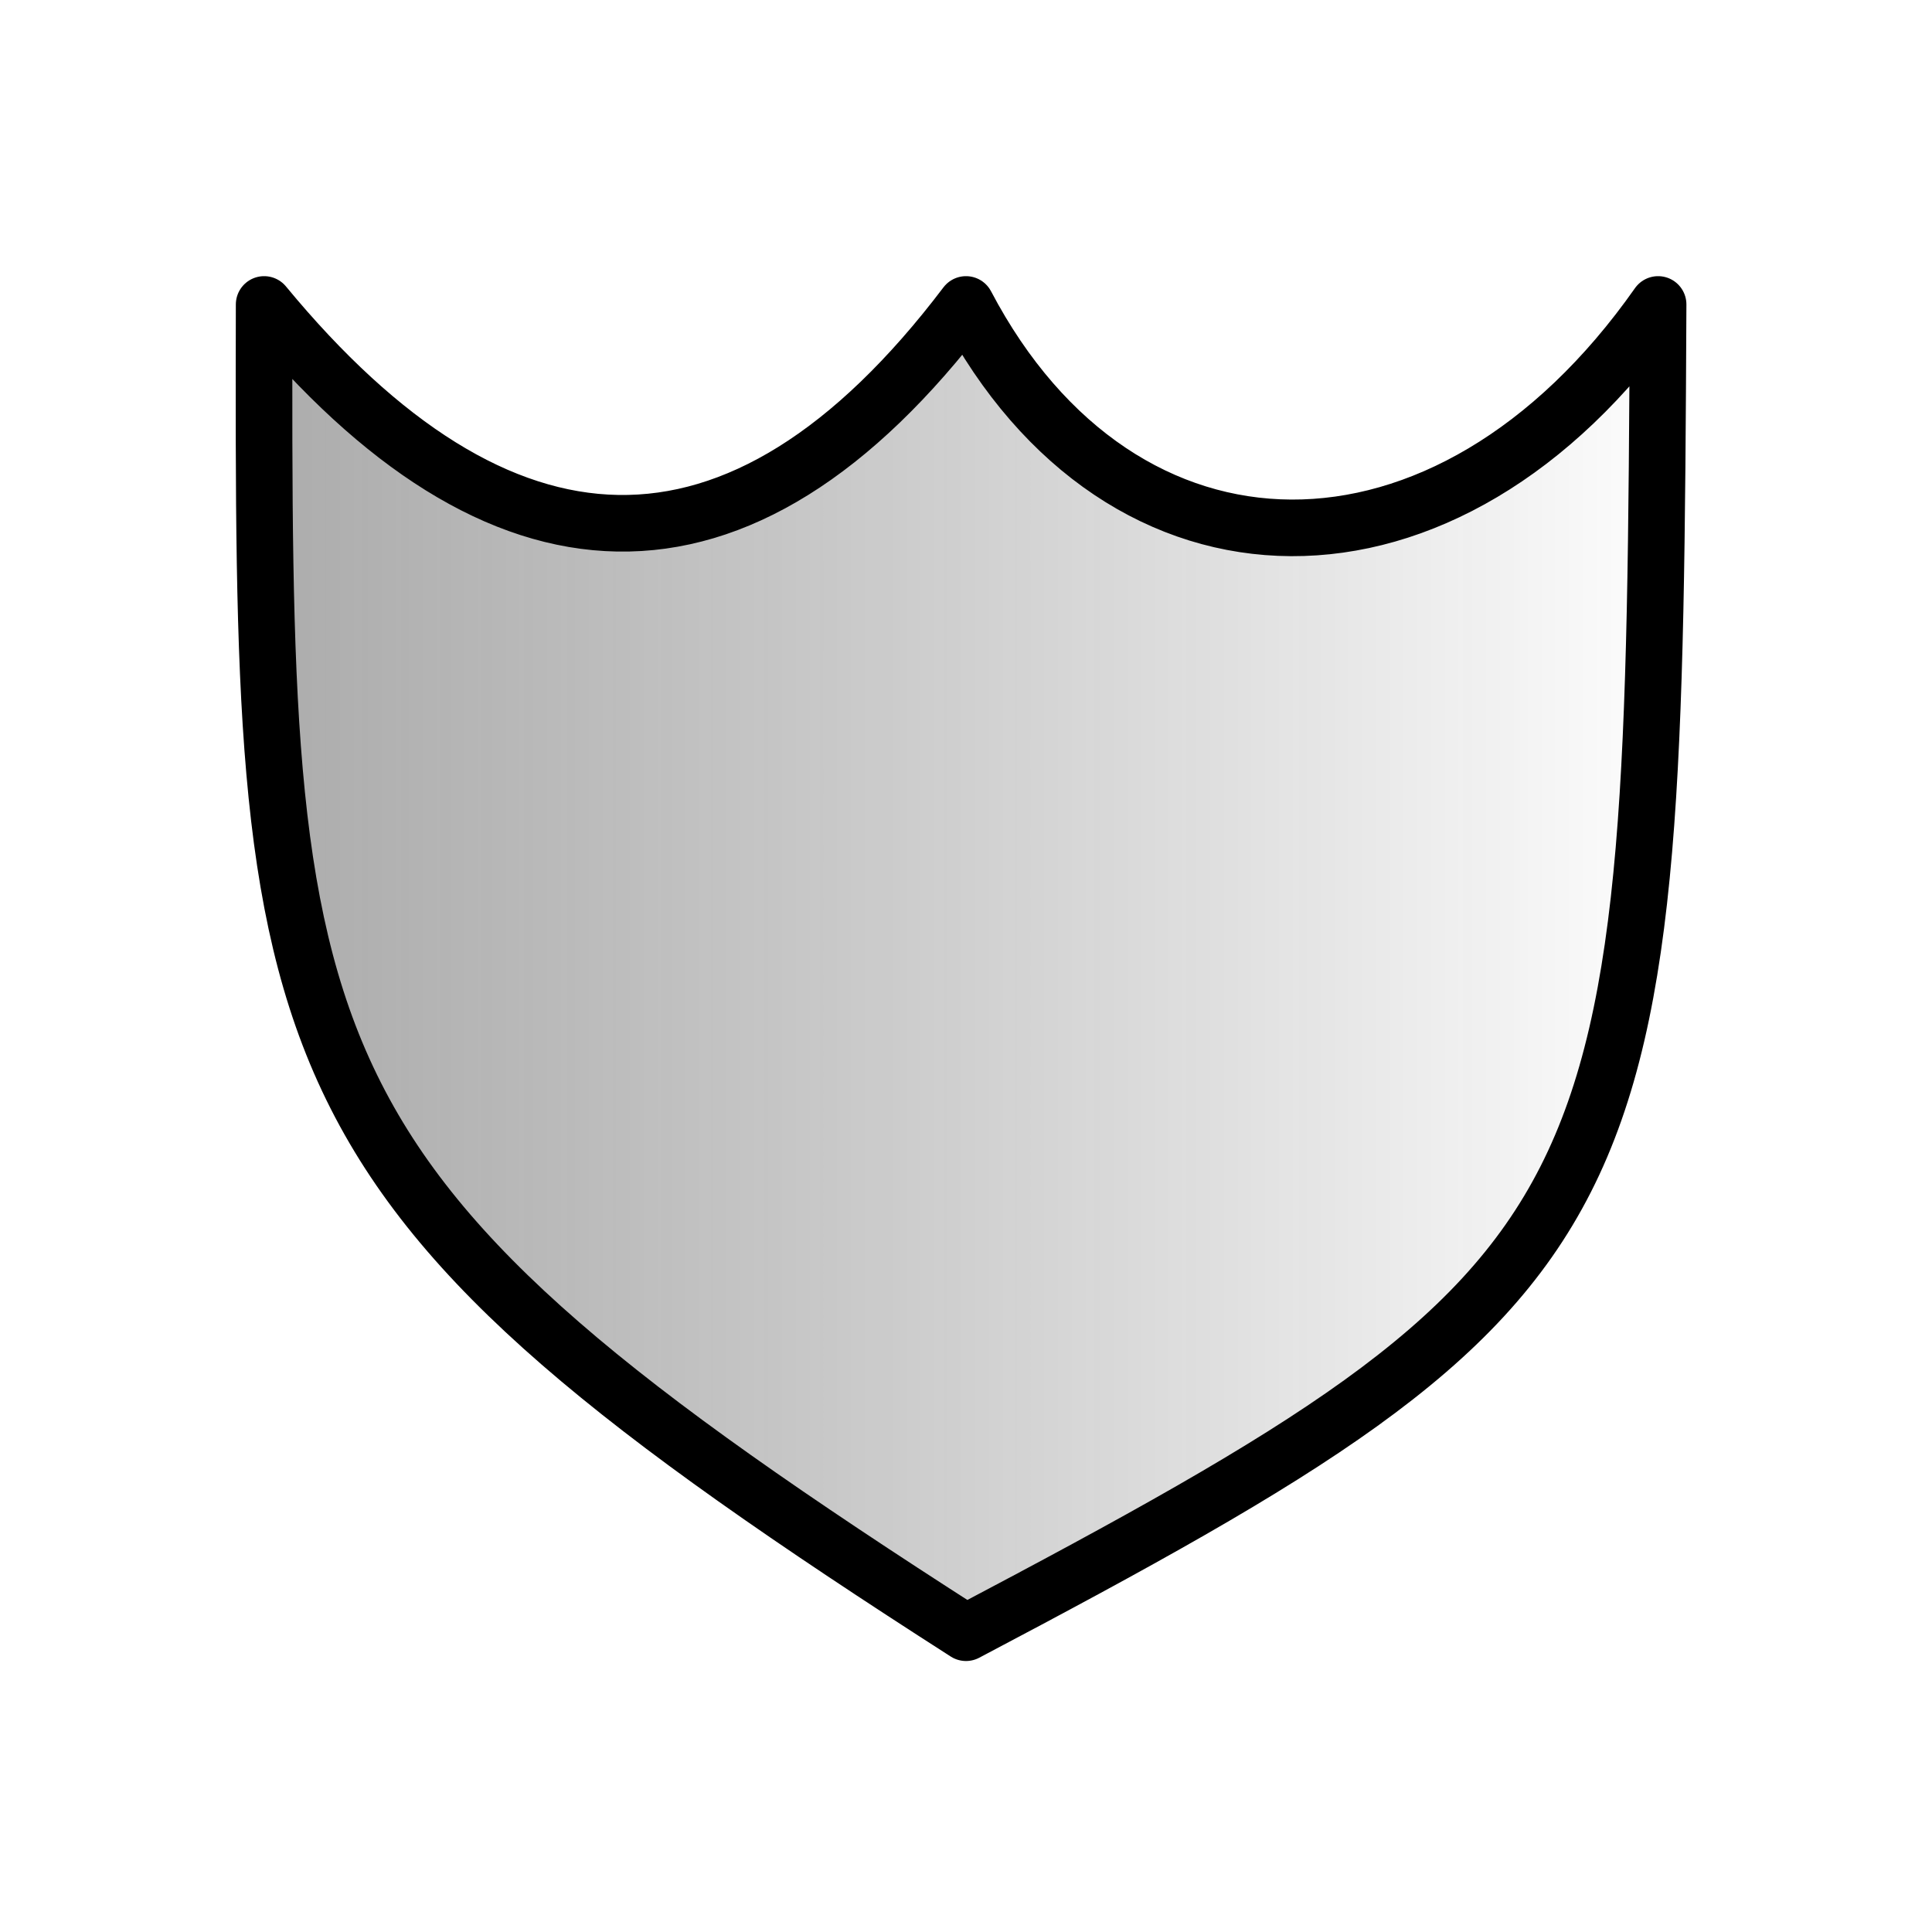 <?xml version="1.0" encoding="UTF-8" standalone="no"?>
<!-- Created with Inkscape (http://www.inkscape.org/) -->

<svg
   xmlns:osb="http://www.openswatchbook.org/uri/2009/osb"
   xmlns:dc="http://purl.org/dc/elements/1.1/"
   xmlns:cc="http://creativecommons.org/ns#"
   xmlns:rdf="http://www.w3.org/1999/02/22-rdf-syntax-ns#"
   xmlns:svg="http://www.w3.org/2000/svg"
   xmlns="http://www.w3.org/2000/svg"
   xmlns:xlink="http://www.w3.org/1999/xlink"
   xmlns:sodipodi="http://sodipodi.sourceforge.net/DTD/sodipodi-0.dtd"
   xmlns:inkscape="http://www.inkscape.org/namespaces/inkscape"
   width="512"
   height="512"
   id="svg2"
   version="1.1"
   inkscape:version="0.48.5 r10040"
   sodipodi:docname="iron_shield.svg">
  <defs
     id="defs4">
    <linearGradient
       id="linearGradient5215">
      <stop
         id="stop5223"
         offset="0"
         style="stop-color:#333333;stop-opacity:0.412;" />
      <stop
         style="stop-color:#000000;stop-opacity:0;"
         offset="1"
         id="stop5219" />
    </linearGradient>
    <linearGradient
       id="linearGradient5209"
       osb:paint="solid">
      <stop
         style="stop-color:#606060;stop-opacity:1;"
         offset="0"
         id="stop5211" />
    </linearGradient>
    <linearGradient
       inkscape:collect="always"
       xlink:href="#linearGradient5215"
       id="linearGradient5221"
       x1="62.467"
       y1="797.047"
       x2="446.916"
       y2="797.047"
       gradientUnits="userSpaceOnUse" />
  </defs>
  <sodipodi:namedview
     id="base"
     pagecolor="#ffffff"
     bordercolor="#666666"
     borderopacity="1.0"
     inkscape:pageopacity="0.0"
     inkscape:pageshadow="2"
     inkscape:zoom="0.98994949"
     inkscape:cx="311.84245"
     inkscape:cy="250.08112"
     inkscape:document-units="px"
     inkscape:current-layer="layer1"
     showgrid="false"
     inkscape:window-width="1366"
     inkscape:window-height="706"
     inkscape:window-x="-8"
     inkscape:window-y="-8"
     inkscape:window-maximized="1" />
  <g
     inkscape:label="Layer 1"
     inkscape:groupmode="layer"
     id="layer1"
     transform="translate(0,-540.362)">
    <path
       style="fill:url(#linearGradient5221);stroke:#000000;stroke-width:15;stroke-linecap:round;stroke-linejoin:round;stroke-opacity:1;stroke-miterlimit:4;stroke-dasharray:none;fill-opacity:1"
       d="M 256,973.047 C 70.239,854.057 69.585,823.909 70,621.047 c 62.054,75.175 125.81,79.445 186,0 41.106,78.249 127.504,79.633 183.416,0 -1.133,243.947 -3.011,256.867 -183.416,352 z"
       id="path2985"
       inkscape:connector-curvature="0"
       sodipodi:nodetypes="ccccc" />
  </g>
</svg>
